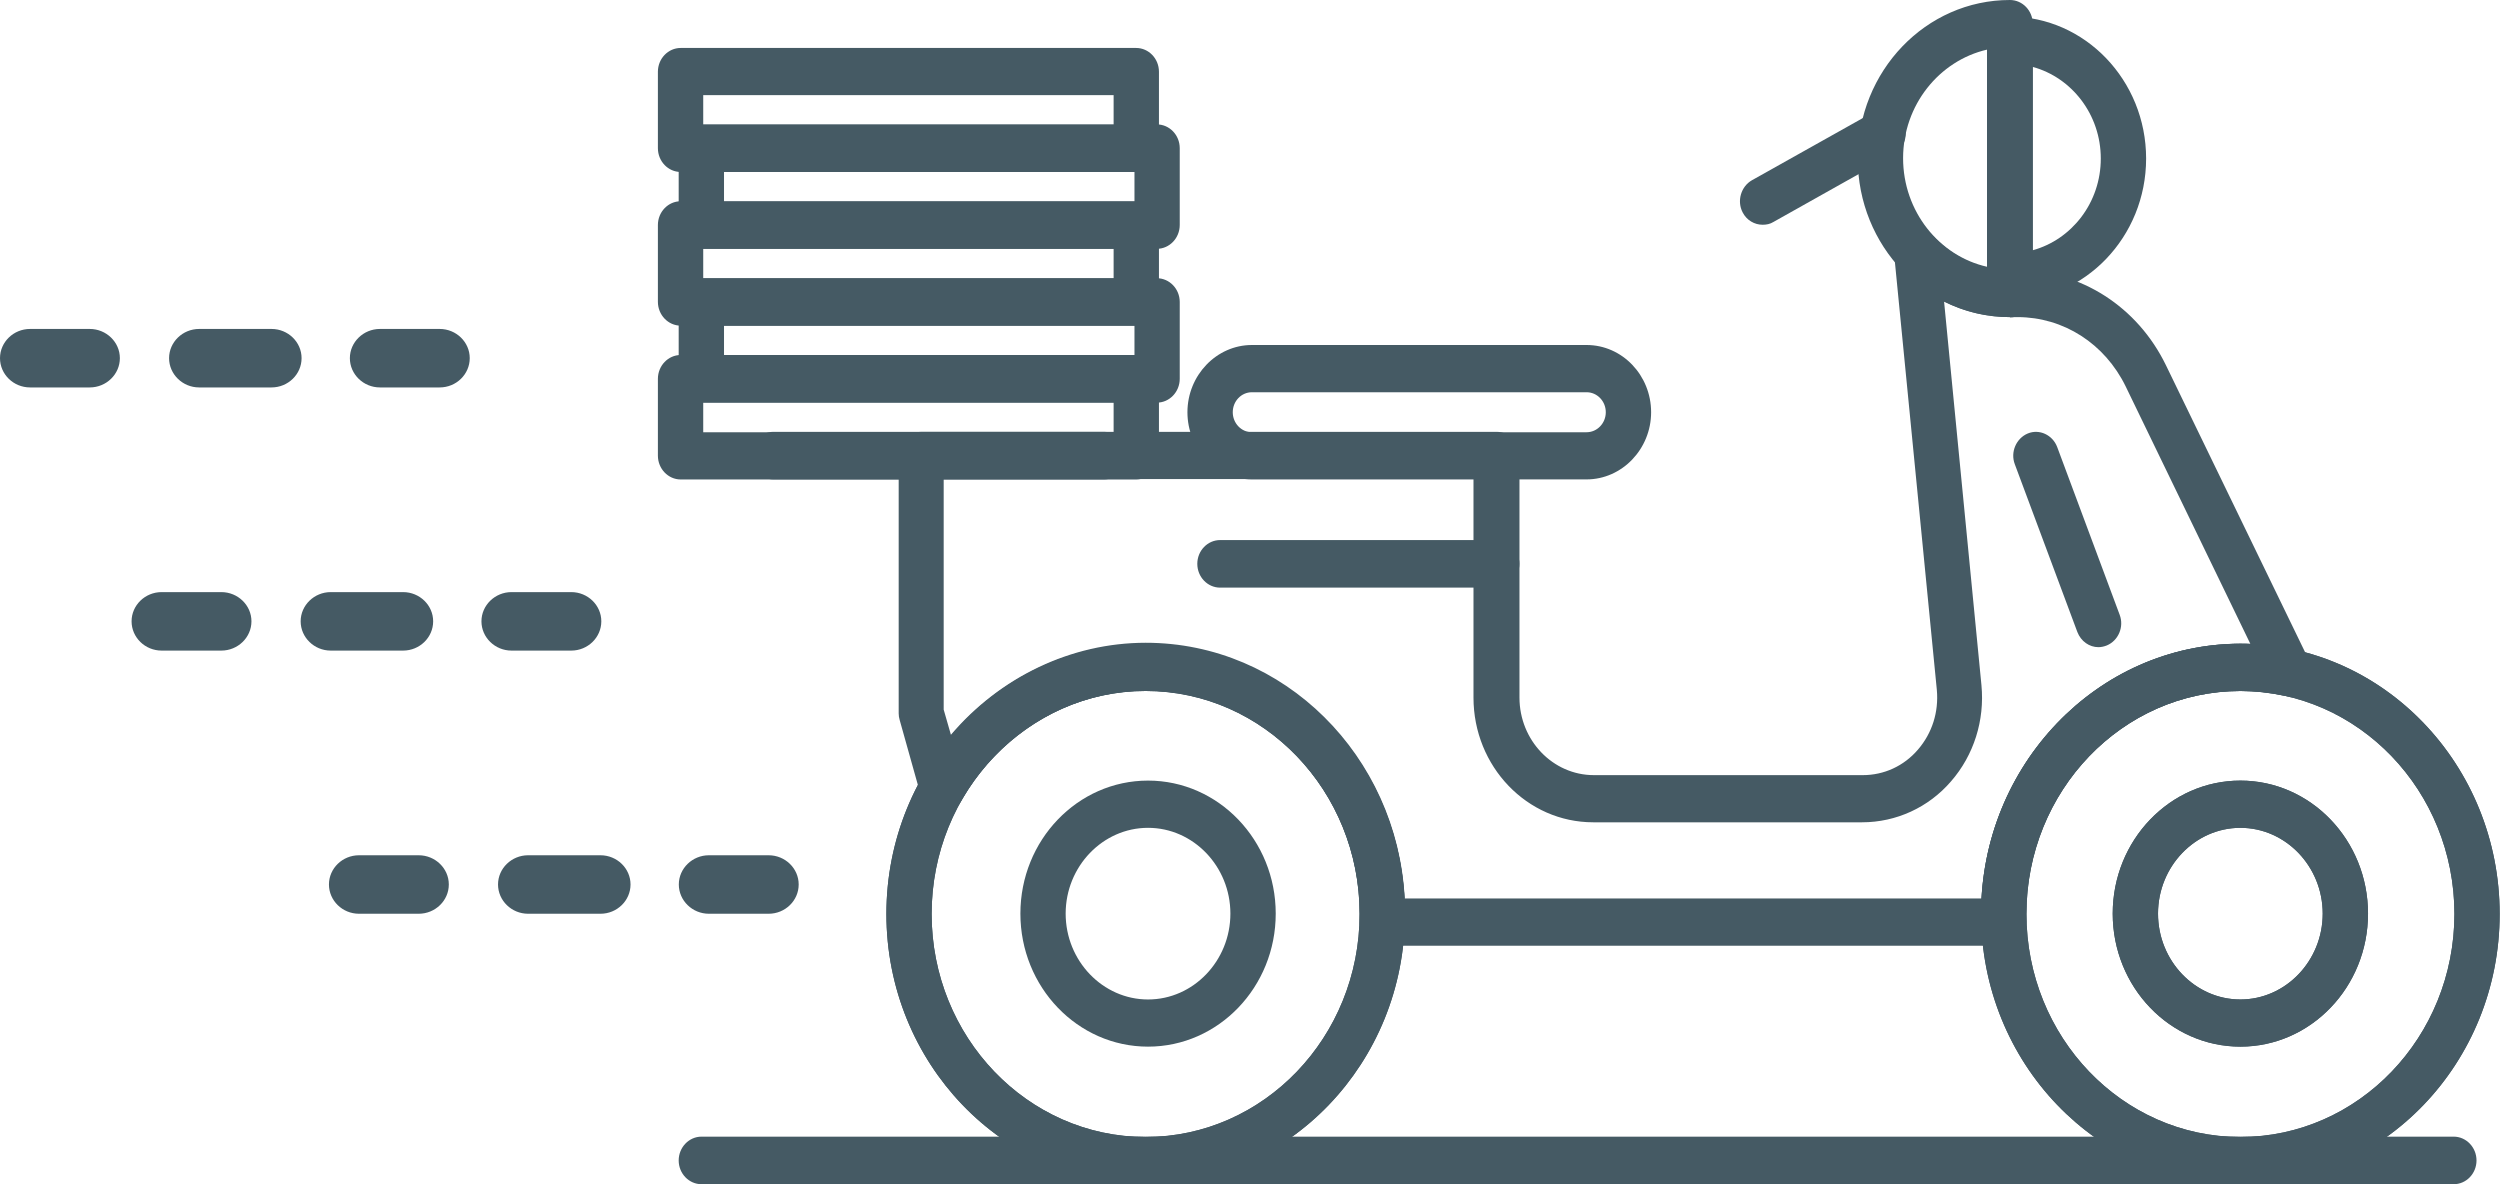 <svg width="38" height="18" viewBox="0 0 38 18" fill="none" xmlns="http://www.w3.org/2000/svg">
<path d="M8.683 9.889H7.775C7.524 9.889 7.318 9.689 7.318 9.444C7.318 9.2 7.524 9 7.775 9H8.683C8.935 9 9.14 9.2 9.14 9.444C9.14 9.689 8.935 9.889 8.683 9.889Z" fill="#455A64"/>
<path d="M6.127 9.889H5.027C4.776 9.889 4.57 9.689 4.57 9.444C4.57 9.2 4.776 9 5.027 9H6.127C6.379 9 6.584 9.2 6.584 9.444C6.584 9.689 6.379 9.889 6.127 9.889Z" fill="#455A64"/>
<path d="M3.371 9.889H2.457C2.205 9.889 2 9.689 2 9.444C2 9.2 2.205 9 2.457 9H3.364C3.616 9 3.822 9.2 3.822 9.444C3.822 9.689 3.616 9.889 3.364 9.889H3.371Z" fill="#455A64"/>
<path d="M11.683 13.889H10.775C10.524 13.889 10.318 13.689 10.318 13.444C10.318 13.2 10.524 13 10.775 13H11.683C11.935 13 12.14 13.2 12.14 13.444C12.14 13.689 11.935 13.889 11.683 13.889Z" fill="#455A64"/>
<path d="M9.127 13.889H8.027C7.776 13.889 7.57 13.689 7.57 13.444C7.57 13.2 7.776 13 8.027 13H9.127C9.379 13 9.584 13.2 9.584 13.444C9.584 13.689 9.379 13.889 9.127 13.889Z" fill="#455A64"/>
<path d="M6.371 13.889H5.457C5.205 13.889 5 13.689 5 13.444C5 13.2 5.205 13 5.457 13H6.364C6.616 13 6.822 13.2 6.822 13.444C6.822 13.689 6.616 13.889 6.364 13.889H6.371Z" fill="#455A64"/>
<path d="M6.683 5.889H5.775C5.524 5.889 5.318 5.689 5.318 5.444C5.318 5.2 5.524 5 5.775 5H6.683C6.935 5 7.14 5.2 7.14 5.444C7.14 5.689 6.935 5.889 6.683 5.889Z" fill="#455A64"/>
<path d="M4.127 5.889H3.027C2.776 5.889 2.57 5.689 2.57 5.444C2.57 5.2 2.776 5 3.027 5H4.127C4.379 5 4.584 5.2 4.584 5.444C4.584 5.689 4.379 5.889 4.127 5.889Z" fill="#455A64"/>
<path d="M1.371 5.889H0.457C0.205 5.889 0 5.689 0 5.444C0 5.2 0.205 5 0.457 5H1.364C1.616 5 1.822 5.2 1.822 5.444C1.822 5.689 1.616 5.889 1.364 5.889H1.371Z" fill="#455A64"/>
<path d="M34.054 17.999C31.883 17.999 30.113 16.155 30.113 13.892C30.113 11.629 31.883 9.785 34.054 9.785C36.226 9.785 37.995 11.629 37.995 13.892C37.995 16.155 36.226 17.999 34.054 17.999ZM34.054 10.503C32.26 10.503 30.802 12.022 30.802 13.892C30.802 15.762 32.26 17.282 34.054 17.282C35.849 17.282 37.307 15.762 37.307 13.892C37.307 12.022 35.849 10.503 34.054 10.503Z" fill="#455A64"/>
<path d="M17.414 17.999C15.242 17.999 13.473 16.155 13.473 13.892C13.473 11.629 15.242 9.785 17.414 9.785C19.585 9.785 21.355 11.629 21.355 13.892C21.355 16.155 19.585 17.999 17.414 17.999ZM17.414 10.503C15.619 10.503 14.161 12.022 14.161 13.892C14.161 15.762 15.619 17.282 17.414 17.282C19.208 17.282 20.666 15.762 20.666 13.892C20.666 12.022 19.208 10.503 17.414 10.503Z" fill="#455A64"/>
<path d="M30.551 4.82C29.274 4.82 28.238 3.74 28.238 2.41C28.238 1.079 29.274 0 30.551 0C30.742 0 30.898 0.162 30.898 0.361V4.463C30.898 4.662 30.742 4.825 30.551 4.825V4.82ZM30.204 0.754C29.475 0.922 28.927 1.598 28.927 2.405C28.927 3.211 29.475 3.892 30.204 4.055V0.76V0.754Z" fill="#455A64"/>
<path d="M30.55 4.569C30.359 4.569 30.203 4.406 30.203 4.207V0.613C30.203 0.414 30.359 0.252 30.55 0.252C31.691 0.252 32.621 1.221 32.621 2.41C32.621 3.599 31.691 4.569 30.55 4.569ZM30.897 1.022V3.804C31.49 3.641 31.932 3.081 31.932 2.41C31.932 1.74 31.49 1.179 30.897 1.017V1.022Z" fill="#455A64"/>
<path d="M34.054 17.999C31.883 17.999 30.113 16.155 30.113 13.892C30.113 11.629 31.883 9.785 34.054 9.785C36.226 9.785 37.995 11.629 37.995 13.892C37.995 16.155 36.226 17.999 34.054 17.999ZM34.054 10.503C32.26 10.503 30.802 12.022 30.802 13.892C30.802 15.762 32.26 17.282 34.054 17.282C35.849 17.282 37.307 15.762 37.307 13.892C37.307 12.022 35.849 10.503 34.054 10.503Z" fill="#455A64"/>
<path d="M34.054 15.909C32.983 15.909 32.113 15.003 32.113 13.887C32.113 12.771 32.983 11.865 34.054 11.865C35.124 11.865 35.994 12.771 35.994 13.887C35.994 15.003 35.124 15.909 34.054 15.909ZM34.054 12.583C33.365 12.583 32.802 13.17 32.802 13.887C32.802 14.605 33.365 15.192 34.054 15.192C34.742 15.192 35.305 14.605 35.305 13.887C35.305 13.17 34.742 12.583 34.054 12.583Z" fill="#455A64"/>
<path d="M34.054 15.909C32.983 15.909 32.113 15.003 32.113 13.887C32.113 12.771 32.983 11.865 34.054 11.865C35.124 11.865 35.994 12.771 35.994 13.887C35.994 15.003 35.124 15.909 34.054 15.909ZM34.054 12.583C33.365 12.583 32.802 13.17 32.802 13.887C32.802 14.605 33.365 15.192 34.054 15.192C34.742 15.192 35.305 14.605 35.305 13.887C35.305 13.17 34.742 12.583 34.054 12.583Z" fill="#455A64"/>
<path d="M17.45 15.909C16.379 15.909 15.51 15.003 15.51 13.887C15.51 12.771 16.379 11.865 17.45 11.865C18.521 11.865 19.391 12.771 19.391 13.887C19.391 15.003 18.521 15.909 17.45 15.909ZM17.45 12.583C16.762 12.583 16.198 13.17 16.198 13.887C16.198 14.605 16.762 15.192 17.45 15.192C18.139 15.192 18.702 14.605 18.702 13.887C18.702 13.17 18.139 12.583 17.45 12.583Z" fill="#455A64"/>
<path d="M17.414 17.999C15.242 17.999 13.473 16.155 13.473 13.892C13.473 11.629 15.242 9.785 17.414 9.785C19.585 9.785 21.355 11.629 21.355 13.892C21.355 16.155 19.585 17.999 17.414 17.999ZM17.414 10.503C15.619 10.503 14.161 12.022 14.161 13.892C14.161 15.762 15.619 17.282 17.414 17.282C19.208 17.282 20.666 15.762 20.666 13.892C20.666 12.022 19.208 10.503 17.414 10.503Z" fill="#455A64"/>
<path d="M30.46 14.375H21.009C20.914 14.375 20.829 14.333 20.763 14.265C20.698 14.197 20.663 14.102 20.668 14.003V13.888C20.668 12.018 19.21 10.498 17.42 10.498C16.279 10.498 15.209 11.137 14.62 12.159C14.55 12.285 14.414 12.353 14.278 12.332C14.143 12.316 14.027 12.211 13.992 12.075L13.675 10.944C13.665 10.912 13.66 10.876 13.66 10.844V6.926C13.66 6.726 13.816 6.564 14.007 6.564H22.749C22.94 6.564 23.096 6.726 23.096 6.926V10.603C23.096 11.253 23.603 11.782 24.227 11.782H28.314C28.635 11.782 28.937 11.646 29.153 11.394C29.369 11.143 29.47 10.823 29.44 10.488L28.791 3.866C28.776 3.714 28.857 3.568 28.987 3.505C29.123 3.442 29.279 3.473 29.379 3.583C29.691 3.919 30.103 4.107 30.551 4.107H30.666C31.626 4.107 32.491 4.662 32.923 5.553L35.11 10.063C35.17 10.189 35.155 10.336 35.075 10.446C34.994 10.556 34.859 10.608 34.728 10.577C34.507 10.53 34.276 10.504 34.049 10.504C32.255 10.504 30.797 12.023 30.797 13.893V13.982C30.802 14.082 30.767 14.186 30.701 14.26C30.636 14.333 30.546 14.385 30.455 14.385L30.46 14.375ZM21.346 13.657H30.118C30.239 11.447 32.054 9.707 34.205 9.786L32.31 5.873C31.993 5.223 31.365 4.82 30.666 4.82H30.551C30.199 4.82 29.862 4.741 29.55 4.584L30.118 10.415C30.169 10.949 30.003 11.478 29.656 11.876C29.314 12.274 28.821 12.499 28.304 12.499H24.217C23.211 12.499 22.397 11.651 22.397 10.603V7.282H14.344V10.786L14.454 11.169C15.198 10.294 16.279 9.77 17.415 9.77C19.517 9.77 21.236 11.488 21.351 13.647L21.346 13.657Z" fill="#455A64"/>
<path d="M24.116 7.287H19.029C18.486 7.287 18.049 6.826 18.049 6.266C18.049 5.705 18.491 5.244 19.029 5.244H24.116C24.659 5.244 25.097 5.705 25.097 6.266C25.097 6.826 24.654 7.287 24.116 7.287ZM19.029 5.962C18.868 5.962 18.738 6.098 18.738 6.266C18.738 6.433 18.868 6.57 19.029 6.57H24.116C24.277 6.57 24.408 6.433 24.408 6.266C24.408 6.098 24.277 5.962 24.116 5.962H19.029Z" fill="#455A64"/>
<path d="M26.79 3.416C26.669 3.416 26.549 3.348 26.488 3.228C26.398 3.055 26.463 2.835 26.629 2.74L28.459 1.714C28.625 1.619 28.836 1.682 28.926 1.86C29.017 2.033 28.951 2.253 28.785 2.347L26.956 3.374C26.905 3.406 26.85 3.416 26.795 3.416H26.79Z" fill="#455A64"/>
<path d="M31.897 9.837C31.757 9.837 31.631 9.748 31.576 9.607L30.625 7.056C30.555 6.872 30.646 6.663 30.822 6.589C30.997 6.516 31.199 6.61 31.269 6.794L32.219 9.345C32.289 9.528 32.199 9.738 32.023 9.811C31.983 9.827 31.938 9.837 31.897 9.837Z" fill="#455A64"/>
<path d="M22.749 8.932H18.546C18.355 8.932 18.199 8.77 18.199 8.57C18.199 8.371 18.355 8.209 18.546 8.209H22.749C22.94 8.209 23.095 8.371 23.095 8.57C23.095 8.77 22.94 8.932 22.749 8.932Z" fill="#455A64"/>
<path d="M16.782 7.287H11.755C11.564 7.287 11.408 7.125 11.408 6.926C11.408 6.727 11.564 6.564 11.755 6.564H16.782C16.973 6.564 17.129 6.727 17.129 6.926C17.129 7.125 16.973 7.287 16.782 7.287Z" fill="#455A64"/>
<path d="M17.269 7.288H10.347C10.156 7.288 10 7.125 10 6.926V5.758C10 5.559 10.156 5.396 10.347 5.396H17.269C17.46 5.396 17.616 5.559 17.616 5.758V6.926C17.616 7.125 17.46 7.288 17.269 7.288ZM10.689 6.57H16.927V6.119H10.689V6.57Z" fill="#455A64"/>
<path d="M17.585 6.12H10.663C10.472 6.12 10.316 5.957 10.316 5.758V4.59C10.316 4.391 10.472 4.229 10.663 4.229H17.585C17.776 4.229 17.932 4.391 17.932 4.59V5.758C17.932 5.957 17.776 6.12 17.585 6.12ZM11.005 5.402H17.244V4.951H11.005V5.402Z" fill="#455A64"/>
<path d="M17.269 4.95H10.347C10.156 4.95 10 4.787 10 4.588V3.42C10 3.221 10.156 3.059 10.347 3.059H17.269C17.46 3.059 17.616 3.221 17.616 3.42V4.588C17.616 4.787 17.46 4.95 17.269 4.95ZM10.689 4.232H16.927V3.782H10.689V4.232Z" fill="#455A64"/>
<path d="M17.585 3.782H10.663C10.472 3.782 10.316 3.619 10.316 3.42V2.252C10.316 2.053 10.472 1.891 10.663 1.891H17.585C17.776 1.891 17.932 2.053 17.932 2.252V3.42C17.932 3.619 17.776 3.782 17.585 3.782ZM11.005 3.064H17.244V2.614H11.005V3.064Z" fill="#455A64"/>
<path d="M17.269 2.614H10.347C10.156 2.614 10 2.452 10 2.253V1.09C10 0.891 10.156 0.729 10.347 0.729H17.269C17.46 0.729 17.616 0.891 17.616 1.09V2.258C17.616 2.457 17.46 2.62 17.269 2.62V2.614ZM10.689 1.897H16.927V1.446H10.689V1.897Z" fill="#455A64"/>
<path d="M37.296 18H10.663C10.472 18 10.316 17.838 10.316 17.639C10.316 17.44 10.472 17.277 10.663 17.277H37.296C37.487 17.277 37.643 17.44 37.643 17.639C37.643 17.838 37.487 18 37.296 18Z" fill="#455A64"/>
</svg>
